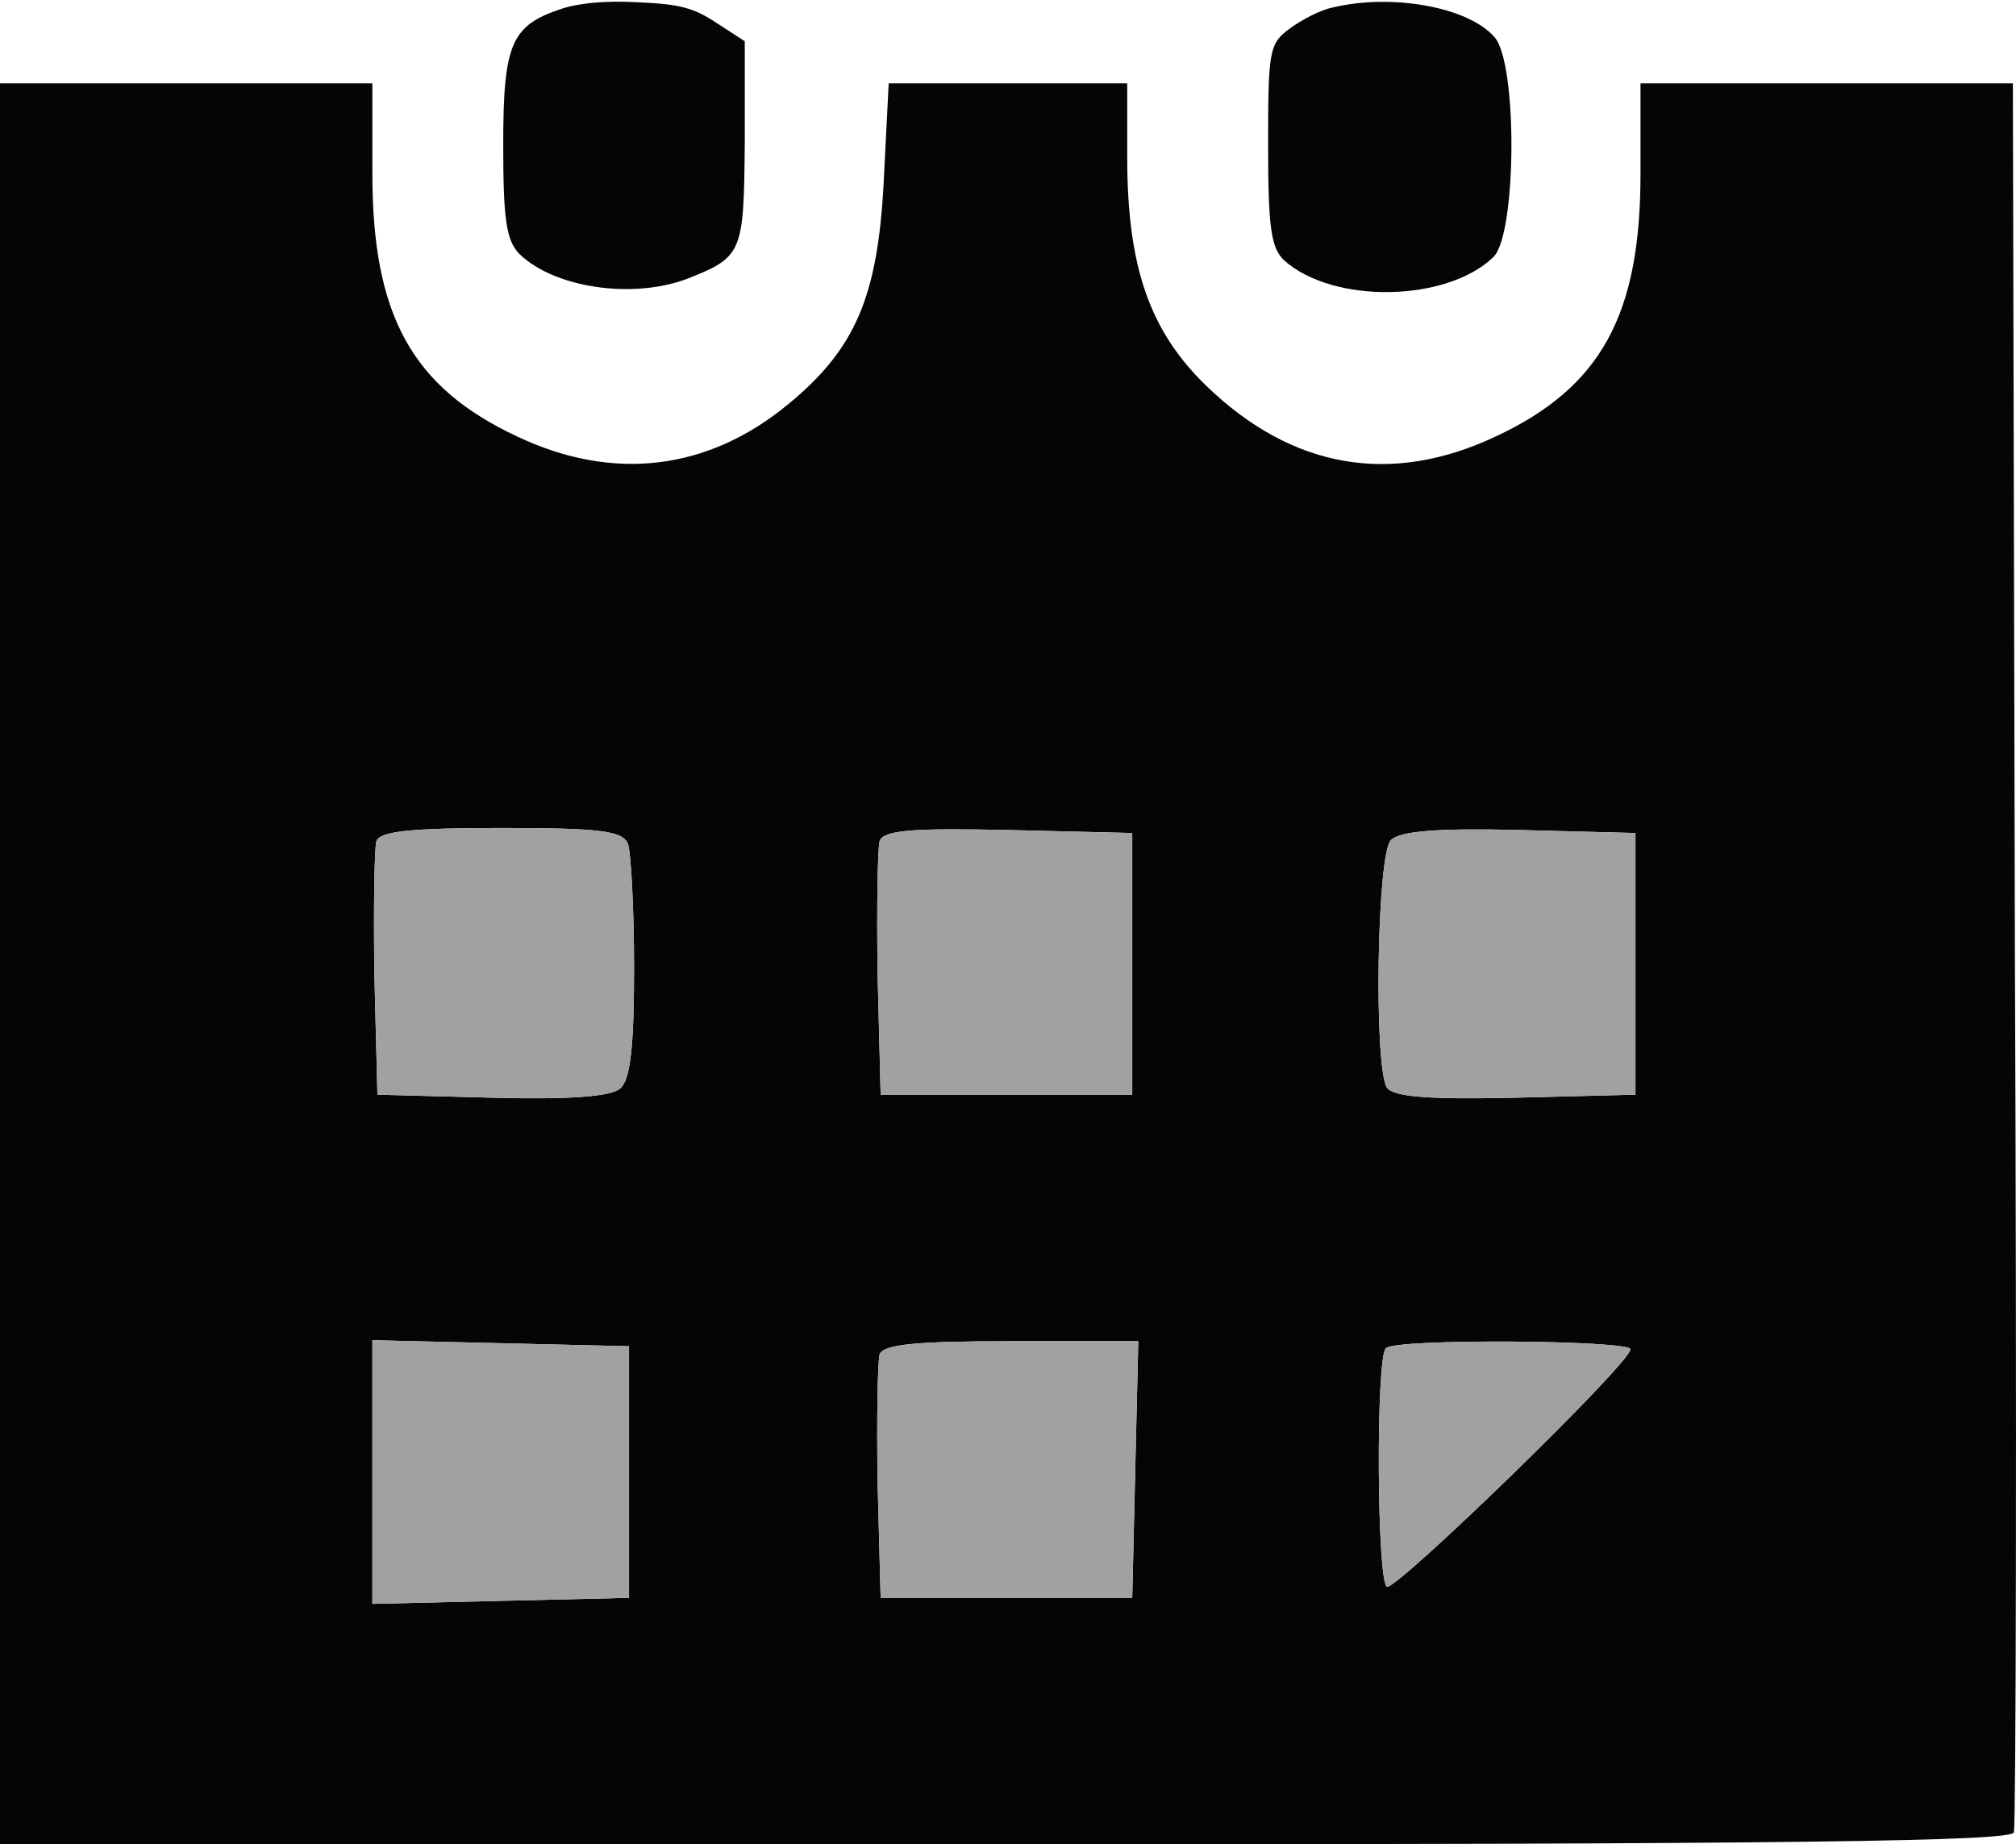<?xml version="1.0" encoding="UTF-8" standalone="no"?>
<!-- Created with Inkscape (http://www.inkscape.org/) -->

<svg
   xmlns:dc="http://purl.org/dc/elements/1.1/"
   xmlns:cc="http://creativecommons.org/ns#"
   xmlns:rdf="http://www.w3.org/1999/02/22-rdf-syntax-ns#"
   xmlns:svg="http://www.w3.org/2000/svg"
   xmlns="http://www.w3.org/2000/svg"
   xmlns:sodipodi="http://sodipodi.sourceforge.net/DTD/sodipodi-0.dtd"
   xmlns:inkscape="http://www.inkscape.org/namespaces/inkscape"
   width="100%"
   preserveAspectRatio="none"
   viewBox="0 0 20.031 18.328"
   id="svg4207"
   version="1.1"
   inkscape:version="0.91 r13725"
   sodipodi:docname="calendar.svg">
  <defs
     id="defs4209" />
  <sodipodi:namedview
     id="base"
     pagecolor="#ffffff"
     bordercolor="#666666"
     borderopacity="1.0"
     inkscape:pageopacity="0.0"
     inkscape:pageshadow="2"
     inkscape:zoom="7.9195959"
     inkscape:cx="45.692292"
     inkscape:cy="7.0955481"
     inkscape:document-units="px"
     inkscape:current-layer="g6"
     showgrid="false"
     fit-margin-top="0"
     fit-margin-left="0"
     fit-margin-right="0"
     fit-margin-bottom="0"
     inkscape:window-width="1366"
     inkscape:window-height="749"
     inkscape:window-x="-4"
     inkscape:window-y="-4"
     inkscape:window-maximized="1" />
  <g
     inkscape:label="Capa 1"
     inkscape:groupmode="layer"
     id="layer1"
     transform="translate(-473.094,-837.812)">
    <g
       transform="matrix(1,0,0,-1,468.094,1131.14)"
       id="g4">
      <g
         style="fill:#050505;stroke:none"
         transform="matrix(0.1,0,0,-0.1,0,300)"
         id="g6">
        <g
           transform="matrix(0.1,0,0,-0.129,1.263,359.68)"
           id="g8">
          <path
             inkscape:connector-curvature="0"
             d="m 1045.373,2264.242 c -50,-12.74 -58,-26.845 -58,-104.649 0,-57.784 3,-73.709 16,-84.174 35,-26.39 113,-35.035 167,-19.11 55,16.835 56,20.02 57,104.194 l 0,78.714 -28,14.105 c -23,11.83 -37,14.56 -78,15.925 -32,1.365 -58,-0.455 -76,-5.005 z"
             id="path10" />
        </g>
        <g
           transform="matrix(0.1,0,0,-0.059,0,214.377)"
           id="g12">
          <path
             inkscape:connector-curvature="0"
             d="m 1824,2490 c -12,-4 -31,-21 -43,-36 -20,-25 -21,-38 -21,-196 0,-140 3,-173 16,-194 49,-74 162,-70 208,6 23,39 24,326 1,370 -26,51 -102,74 -161,50 z"
             id="path14" />
        </g>
        <g
           transform="matrix(0.1,0,0,-0.1,0,300)"
           id="g16">
          <path
             inkscape:connector-curvature="0"
             d="m 500,1375 0,-875 999,0 c 791,0 1000,3 1002,12 2,7 3,401 1,876 l -2,862 -185,0 -185,0 0,-90 c 0,-140 -39,-212 -144,-261 -104,-49 -202,-32 -287,50 -57,55 -79,119 -79,228 l 0,73 -119,0 -118,0 -5,-99 c -6,-113 -28,-165 -95,-220 -80,-66 -174,-77 -269,-32 -105,49 -144,121 -144,261 l 0,90 -185,0 -185,0 0,-875 z m 624,119 c 3,-9 6,-64 6,-124 0,-80 -4,-111 -14,-119 -9,-8 -52,-11 -127,-9 l -114,3 -3,119 c -1,66 0,126 2,133 4,10 36,13 125,13 99,0 120,-3 125,-16 z m 501,-119 0,-130 -125,0 -125,0 -3,119 c -1,66 0,126 2,133 4,11 33,13 128,11 l 123,-3 0,-130 z m 500,0 0,-130 -119,-3 c -89,-2 -121,1 -128,10 -13,21 -10,232 4,246 9,9 47,12 128,10 l 115,-3 0,-130 z m -1000,-505 0,-125 -127,-3 -128,-3 0,131 0,131 128,-3 127,-3 0,-125 z m 503,3 -3,-128 -125,0 -125,0 -3,114 c -1,63 0,121 2,128 4,10 37,13 131,13 l 126,0 -3,-127 z m 492,119 c 0,-14 -234,-241 -242,-236 -10,6 -11,228 -1,237 9,10 243,8 243,-1 z"
             id="path18" />
        </g>
      </g>
      <g
         style="fill:#a1a1a1;stroke:none"
         transform="matrix(0.1,0,0,-0.1,0,300)"
         id="g20">
        <g
           transform="matrix(0.1,0,0,-0.1,0,300)"
           id="g22">
          <path
             inkscape:connector-curvature="0"
             d="m 874,1497 c -2,-7 -3,-67 -2,-133 l 3,-119 114,-3 c 75,-2 118,1 127,9 10,8 14,39 14,119 0,60 -3,115 -6,124 -5,13 -26,16 -125,16 -89,0 -121,-3 -125,-13 z"
             id="path24" />
        </g>
        <g
           transform="matrix(0.1,0,0,-0.1,0,300)"
           id="g26">
          <path
             inkscape:connector-curvature="0"
             d="m 1374,1497 c -2,-7 -3,-67 -2,-133 l 3,-119 125,0 125,0 0,130 0,130 -123,3 c -95,2 -124,0 -128,-11 z"
             id="path28" />
        </g>
        <g
           transform="matrix(0.1,0,0,-0.1,0,300)"
           id="g30">
          <path
             inkscape:connector-curvature="0"
             d="m 1882,1498 c -14,-14 -17,-225 -4,-246 7,-9 39,-12 128,-10 l 119,3 0,130 0,130 -115,3 c -81,2 -119,-1 -128,-10 z"
             id="path32" />
        </g>
        <g
           transform="matrix(0.1,0,0,-0.1,0,300)"
           id="g34">
          <path
             inkscape:connector-curvature="0"
             d="m 870,870 0,-131 128,3 127,3 0,125 0,125 -127,3 -128,3 0,-131 z"
             id="path36" />
        </g>
        <g
           transform="matrix(0.1,0,0,-0.1,0,300)"
           id="g38">
          <path
             inkscape:connector-curvature="0"
             d="m 1374,987 c -2,-7 -3,-65 -2,-128 l 3,-114 125,0 125,0 3,128 3,127 -126,0 c -94,0 -127,-3 -131,-13 z"
             id="path40" />
        </g>
        <g
           transform="matrix(0.1,0,0,-0.1,0,300)"
           id="g42">
          <path
             inkscape:connector-curvature="0"
             d="m 1877,993 c -10,-9 -9,-231 1,-237 8,-5 242,222 242,236 0,9 -234,11 -243,1 z"
             id="path44" />
        </g>
      </g>
    </g>
  </g>
</svg>
